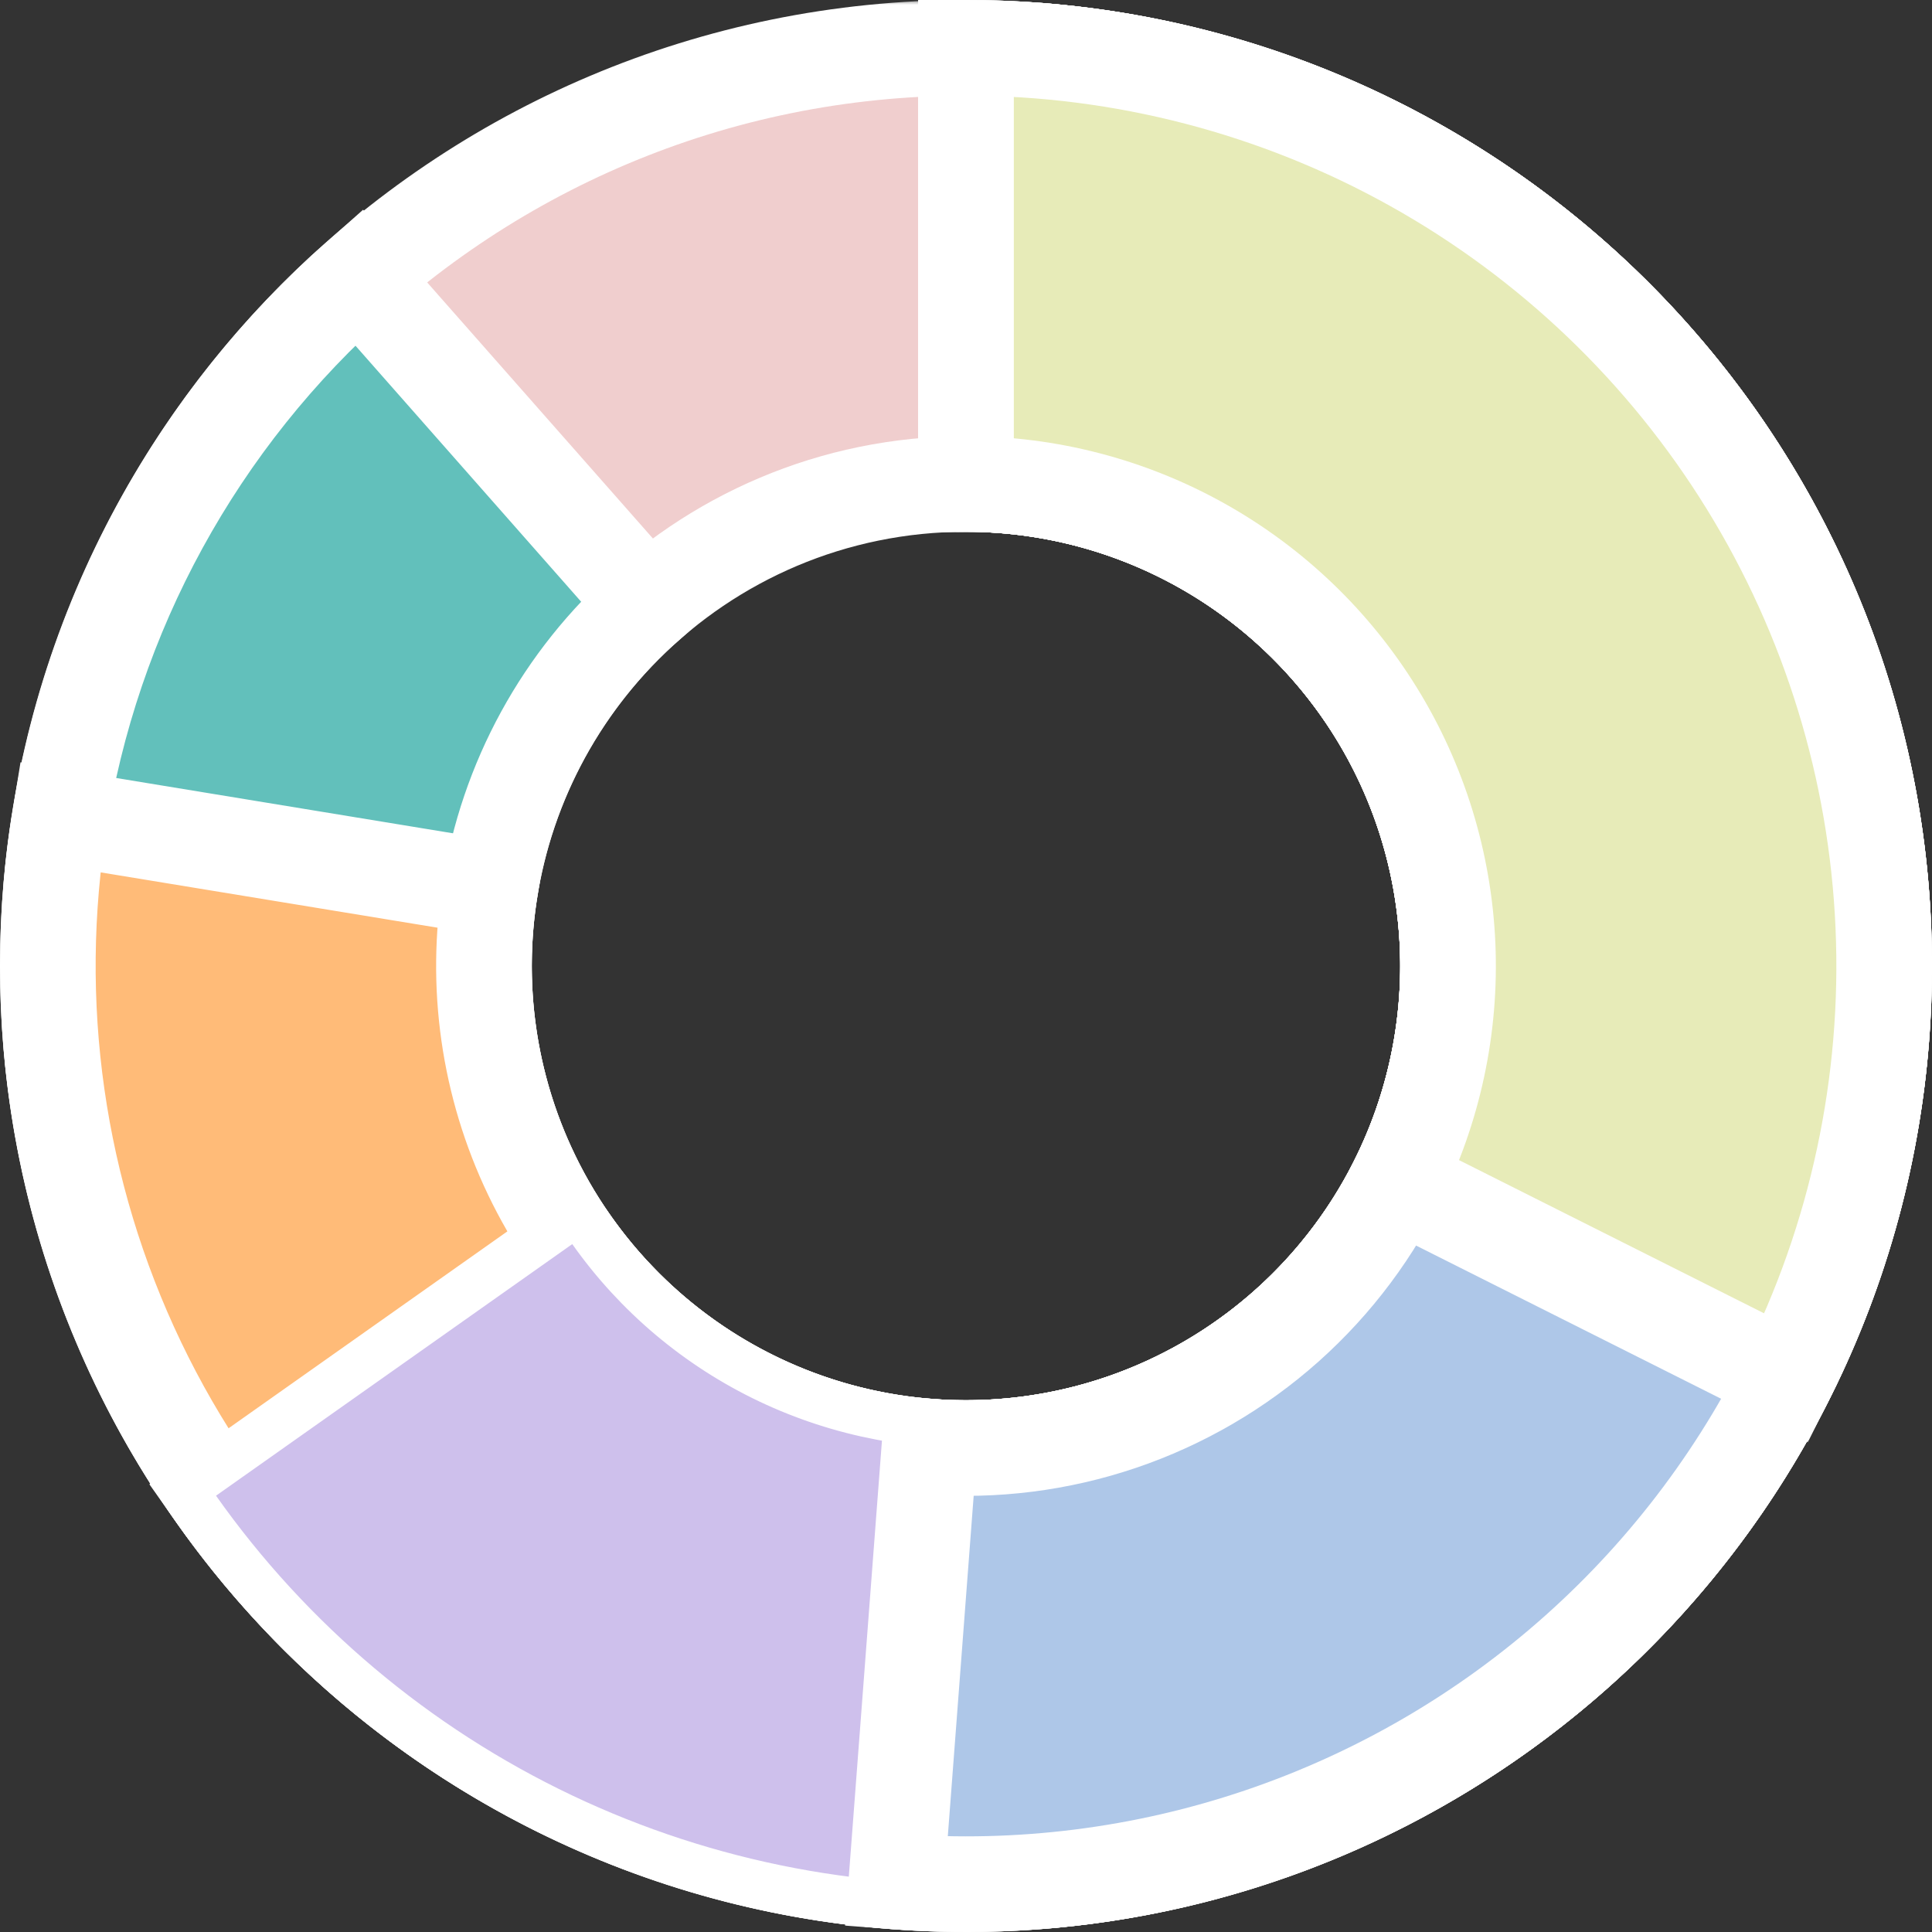 <svg width="202" height="202" viewBox="0 0 202 202" fill="none" xmlns="http://www.w3.org/2000/svg">
<rect x="0" y="0" width="202" height="202" fill="#333333" stroke="none"/>
<mask id="path-1-outside-1_1_3913" maskUnits="userSpaceOnUse" x="0" y="0" width="202" height="202" fill="black">
<rect fill="white" width="202" height="202"/>
<path d="M197 101C197 154.019 154.019 197 101 197C47.981 197 5 154.019 5 101C5 47.981 47.981 5 101 5C154.019 5 197 47.981 197 101ZM50.6 101C50.6 128.835 73.165 151.4 101 151.4C128.835 151.4 151.4 128.835 151.4 101C151.4 73.165 128.835 50.6 101 50.6C73.165 50.6 50.6 73.165 50.6 101Z"/>
</mask>
<path d="M197 101C197 154.019 154.019 197 101 197C47.981 197 5 154.019 5 101C5 47.981 47.981 5 101 5C154.019 5 197 47.981 197 101ZM50.6 101C50.6 128.835 73.165 151.4 101 151.4C128.835 151.4 151.4 128.835 151.4 101C151.4 73.165 128.835 50.6 101 50.6C73.165 50.6 50.6 73.165 50.6 101Z" fill="#F0CECE"/>
<path d="M197 101C197 154.019 154.019 197 101 197C47.981 197 5 154.019 5 101C5 47.981 47.981 5 101 5C154.019 5 197 47.981 197 101ZM50.6 101C50.6 128.835 73.165 151.4 101 151.4C128.835 151.4 151.4 128.835 151.4 101C151.4 73.165 128.835 50.6 101 50.6C73.165 50.6 50.6 73.165 50.6 101Z" stroke="white" stroke-width="10" mask="url(#path-1-outside-1_1_3913)"/>
<mask id="path-2-outside-2_1_3913" maskUnits="userSpaceOnUse" x="-1" y="0" width="204" height="202" fill="black">
<rect fill="white" x="-1" width="204" height="202"/>
<path d="M101 5C123.469 5 145.227 12.882 162.483 27.272C179.74 41.663 191.402 61.651 195.438 83.754C199.475 105.858 195.63 128.678 184.573 148.239C173.517 167.799 155.949 182.862 134.93 190.804C113.911 198.745 90.772 199.063 69.543 191.7C48.314 184.337 30.341 169.761 18.752 150.511C7.164 131.26 2.695 108.555 6.125 86.349C9.554 64.142 20.664 43.843 37.519 28.985L67.673 63.192C58.824 70.992 52.991 81.65 51.19 93.308C49.39 104.966 51.736 116.887 57.82 126.993C63.904 137.1 73.34 144.752 84.485 148.617C95.63 152.483 107.778 152.316 118.813 148.147C129.848 143.978 139.071 136.07 144.876 125.8C150.681 115.531 152.699 103.551 150.58 91.946C148.461 80.341 142.338 69.848 133.279 62.293C124.219 54.738 112.796 50.6 101 50.6V5Z"/>
</mask>
<path d="M101 5C123.469 5 145.227 12.882 162.483 27.272C179.74 41.663 191.402 61.651 195.438 83.754C199.475 105.858 195.63 128.678 184.573 148.239C173.517 167.799 155.949 182.862 134.93 190.804C113.911 198.745 90.772 199.063 69.543 191.7C48.314 184.337 30.341 169.761 18.752 150.511C7.164 131.26 2.695 108.555 6.125 86.349C9.554 64.142 20.664 43.843 37.519 28.985L67.673 63.192C58.824 70.992 52.991 81.65 51.19 93.308C49.39 104.966 51.736 116.887 57.82 126.993C63.904 137.1 73.34 144.752 84.485 148.617C95.63 152.483 107.778 152.316 118.813 148.147C129.848 143.978 139.071 136.07 144.876 125.8C150.681 115.531 152.699 103.551 150.58 91.946C148.461 80.341 142.338 69.848 133.279 62.293C124.219 54.738 112.796 50.6 101 50.6V5Z" fill="#62C0BB"/>
<path d="M101 5C123.469 5 145.227 12.882 162.483 27.272C179.74 41.663 191.402 61.651 195.438 83.754C199.475 105.858 195.63 128.678 184.573 148.239C173.517 167.799 155.949 182.862 134.93 190.804C113.911 198.745 90.772 199.063 69.543 191.7C48.314 184.337 30.341 169.761 18.752 150.511C7.164 131.26 2.695 108.555 6.125 86.349C9.554 64.142 20.664 43.843 37.519 28.985L67.673 63.192C58.824 70.992 52.991 81.65 51.19 93.308C49.39 104.966 51.736 116.887 57.82 126.993C63.904 137.1 73.34 144.752 84.485 148.617C95.63 152.483 107.778 152.316 118.813 148.147C129.848 143.978 139.071 136.07 144.876 125.8C150.681 115.531 152.699 103.551 150.58 91.946C148.461 80.341 142.338 69.848 133.279 62.293C124.219 54.738 112.796 50.6 101 50.6V5Z" stroke="white" stroke-width="10" mask="url(#path-2-outside-2_1_3913)"/>
<mask id="path-3-outside-3_1_3913" maskUnits="userSpaceOnUse" x="0" y="0" width="202" height="202" fill="black">
<rect fill="white" width="202" height="202"/>
<path d="M101 5C120.653 5 139.832 11.032 155.947 22.28C172.063 33.529 184.337 49.453 191.113 67.9C197.889 86.348 198.84 106.431 193.838 125.437C188.835 144.442 178.12 161.454 163.14 174.175C148.16 186.896 129.636 194.713 110.071 196.57C90.506 198.428 70.843 194.235 53.737 184.56C36.631 174.884 22.906 160.191 14.418 142.467C5.929 124.742 3.084 104.838 6.269 85.445L51.266 92.834C49.594 103.015 51.087 113.464 55.544 122.77C60.001 132.076 67.206 139.789 76.187 144.869C85.168 149.948 95.491 152.149 105.762 151.174C116.034 150.2 125.759 146.096 133.623 139.417C141.488 132.738 147.113 123.807 149.74 113.829C152.366 103.851 151.867 93.308 148.31 83.623C144.752 73.938 138.308 65.578 129.847 59.672C121.387 53.767 111.318 50.6 101 50.6V5Z"/>
</mask>
<path d="M101 5C120.653 5 139.832 11.032 155.947 22.28C172.063 33.529 184.337 49.453 191.113 67.9C197.889 86.348 198.84 106.431 193.838 125.437C188.835 144.442 178.12 161.454 163.14 174.175C148.16 186.896 129.636 194.713 110.071 196.57C90.506 198.428 70.843 194.235 53.737 184.56C36.631 174.884 22.906 160.191 14.418 142.467C5.929 124.742 3.084 104.838 6.269 85.445L51.266 92.834C49.594 103.015 51.087 113.464 55.544 122.77C60.001 132.076 67.206 139.789 76.187 144.869C85.168 149.948 95.491 152.149 105.762 151.174C116.034 150.2 125.759 146.096 133.623 139.417C141.488 132.738 147.113 123.807 149.74 113.829C152.366 103.851 151.867 93.308 148.31 83.623C144.752 73.938 138.308 65.578 129.847 59.672C121.387 53.767 111.318 50.6 101 50.6V5Z" fill="#FFBB78"/>
<path d="M101 5C120.653 5 139.832 11.032 155.947 22.28C172.063 33.529 184.337 49.453 191.113 67.9C197.889 86.348 198.84 106.431 193.838 125.437C188.835 144.442 178.12 161.454 163.14 174.175C148.16 186.896 129.636 194.713 110.071 196.57C90.506 198.428 70.843 194.235 53.737 184.56C36.631 174.884 22.906 160.191 14.418 142.467C5.929 124.742 3.084 104.838 6.269 85.445L51.266 92.834C49.594 103.015 51.087 113.464 55.544 122.77C60.001 132.076 67.206 139.789 76.187 144.869C85.168 149.948 95.491 152.149 105.762 151.174C116.034 150.2 125.759 146.096 133.623 139.417C141.488 132.738 147.113 123.807 149.74 113.829C152.366 103.851 151.867 93.308 148.31 83.623C144.752 73.938 138.308 65.578 129.847 59.672C121.387 53.767 111.318 50.6 101 50.6V5Z" stroke="white" stroke-width="10" mask="url(#path-3-outside-3_1_3913)"/>
<path d="M101 2.5H98.5V5V50.6V53.1H101C109.223 53.1 117.307 55.217 124.475 59.247C131.643 63.276 137.652 69.084 141.925 76.109C146.198 83.135 148.59 91.142 148.872 99.36C149.154 107.578 147.315 115.73 143.533 123.031C139.751 130.333 134.153 136.538 127.278 141.049C120.403 145.56 112.482 148.225 104.279 148.788C96.075 149.35 87.865 147.792 80.438 144.262C73.011 140.732 66.618 135.35 61.875 128.634L60.432 126.592L58.39 128.034L21.144 154.34L19.102 155.783L20.544 157.825C30.299 171.636 43.445 182.704 58.717 189.963C73.989 197.221 90.872 200.426 107.742 199.269C124.611 198.112 140.899 192.631 155.036 183.355C169.174 174.079 180.686 161.319 188.463 146.305C196.24 131.29 200.021 114.526 199.442 97.627C198.863 80.728 193.944 64.262 185.157 49.815C176.37 35.368 164.012 23.427 149.273 15.14C134.534 6.853 117.909 2.5 101 2.5Z" fill="#CEC0EC" stroke="white" stroke-width="5"/>
<mask id="path-5-outside-4_1_3913" maskUnits="userSpaceOnUse" x="88" y="0" width="114" height="202" fill="black">
<rect fill="white" x="88" width="114" height="202"/>
<path d="M101 5C113.913 5 126.694 7.605 138.577 12.66C150.46 17.715 161.201 25.115 170.158 34.418C179.114 43.72 186.101 54.734 190.702 66.801C195.302 78.867 197.421 91.737 196.931 104.641C196.441 117.545 193.353 130.218 187.851 141.901C182.349 153.584 174.547 164.036 164.911 172.633C155.276 181.23 144.004 187.795 131.772 191.934C119.54 196.074 106.599 197.703 93.723 196.724L97.179 151.255C103.939 151.769 110.734 150.914 117.155 148.741C123.577 146.567 129.495 143.121 134.553 138.608C139.612 134.094 143.708 128.606 146.597 122.473C149.485 116.34 151.107 109.686 151.364 102.912C151.621 96.137 150.509 89.38 148.093 83.045C145.678 76.711 142.01 70.928 137.308 66.044C132.606 61.16 126.967 57.275 120.728 54.621C114.489 51.968 107.78 50.6 101 50.6V5Z"/>
</mask>
<path d="M101 5C113.913 5 126.694 7.605 138.577 12.66C150.46 17.715 161.201 25.115 170.158 34.418C179.114 43.72 186.101 54.734 190.702 66.801C195.302 78.867 197.421 91.737 196.931 104.641C196.441 117.545 193.353 130.218 187.851 141.901C182.349 153.584 174.547 164.036 164.911 172.633C155.276 181.23 144.004 187.795 131.772 191.934C119.54 196.074 106.599 197.703 93.723 196.724L97.179 151.255C103.939 151.769 110.734 150.914 117.155 148.741C123.577 146.567 129.495 143.121 134.553 138.608C139.612 134.094 143.708 128.606 146.597 122.473C149.485 116.34 151.107 109.686 151.364 102.912C151.621 96.137 150.509 89.38 148.093 83.045C145.678 76.711 142.01 70.928 137.308 66.044C132.606 61.16 126.967 57.275 120.728 54.621C114.489 51.968 107.78 50.6 101 50.6V5Z" fill="#AEC7E8"/>
<path d="M101 5C113.913 5 126.694 7.605 138.577 12.66C150.46 17.715 161.201 25.115 170.158 34.418C179.114 43.72 186.101 54.734 190.702 66.801C195.302 78.867 197.421 91.737 196.931 104.641C196.441 117.545 193.353 130.218 187.851 141.901C182.349 153.584 174.547 164.036 164.911 172.633C155.276 181.23 144.004 187.795 131.772 191.934C119.54 196.074 106.599 197.703 93.723 196.724L97.179 151.255C103.939 151.769 110.734 150.914 117.155 148.741C123.577 146.567 129.495 143.121 134.553 138.608C139.612 134.094 143.708 128.606 146.597 122.473C149.485 116.34 151.107 109.686 151.364 102.912C151.621 96.137 150.509 89.38 148.093 83.045C145.678 76.711 142.01 70.928 137.308 66.044C132.606 61.16 126.967 57.275 120.728 54.621C114.489 51.968 107.78 50.6 101 50.6V5Z" stroke="white" stroke-width="10" mask="url(#path-5-outside-4_1_3913)"/>
<mask id="path-6-outside-5_1_3913" maskUnits="userSpaceOnUse" x="96" y="0" width="106" height="151" fill="black">
<rect fill="white" x="96" width="106" height="151"/>
<path d="M101 5C117.378 5 133.485 9.19 147.786 17.172C162.088 25.155 174.11 36.663 182.708 50.603C191.306 64.543 196.195 80.451 196.909 96.814C197.623 113.177 194.139 129.451 186.788 144.087L146.039 123.621C149.898 115.937 151.727 107.393 151.352 98.802C150.977 90.212 148.411 81.86 143.897 74.542C139.383 67.223 133.071 61.181 125.563 56.991C118.054 52.8 109.599 50.6 101 50.6V5Z"/>
</mask>
<path d="M101 5C117.378 5 133.485 9.19 147.786 17.172C162.088 25.155 174.11 36.663 182.708 50.603C191.306 64.543 196.195 80.451 196.909 96.814C197.623 113.177 194.139 129.451 186.788 144.087L146.039 123.621C149.898 115.937 151.727 107.393 151.352 98.802C150.977 90.212 148.411 81.86 143.897 74.542C139.383 67.223 133.071 61.181 125.563 56.991C118.054 52.8 109.599 50.6 101 50.6V5Z" fill="#E7EBB8"/>
<path d="M101 5C117.378 5 133.485 9.19 147.786 17.172C162.088 25.155 174.11 36.663 182.708 50.603C191.306 64.543 196.195 80.451 196.909 96.814C197.623 113.177 194.139 129.451 186.788 144.087L146.039 123.621C149.898 115.937 151.727 107.393 151.352 98.802C150.977 90.212 148.411 81.86 143.897 74.542C139.383 67.223 133.071 61.181 125.563 56.991C118.054 52.8 109.599 50.6 101 50.6V5Z" stroke="white" stroke-width="10" mask="url(#path-6-outside-5_1_3913)"/>
</svg>
